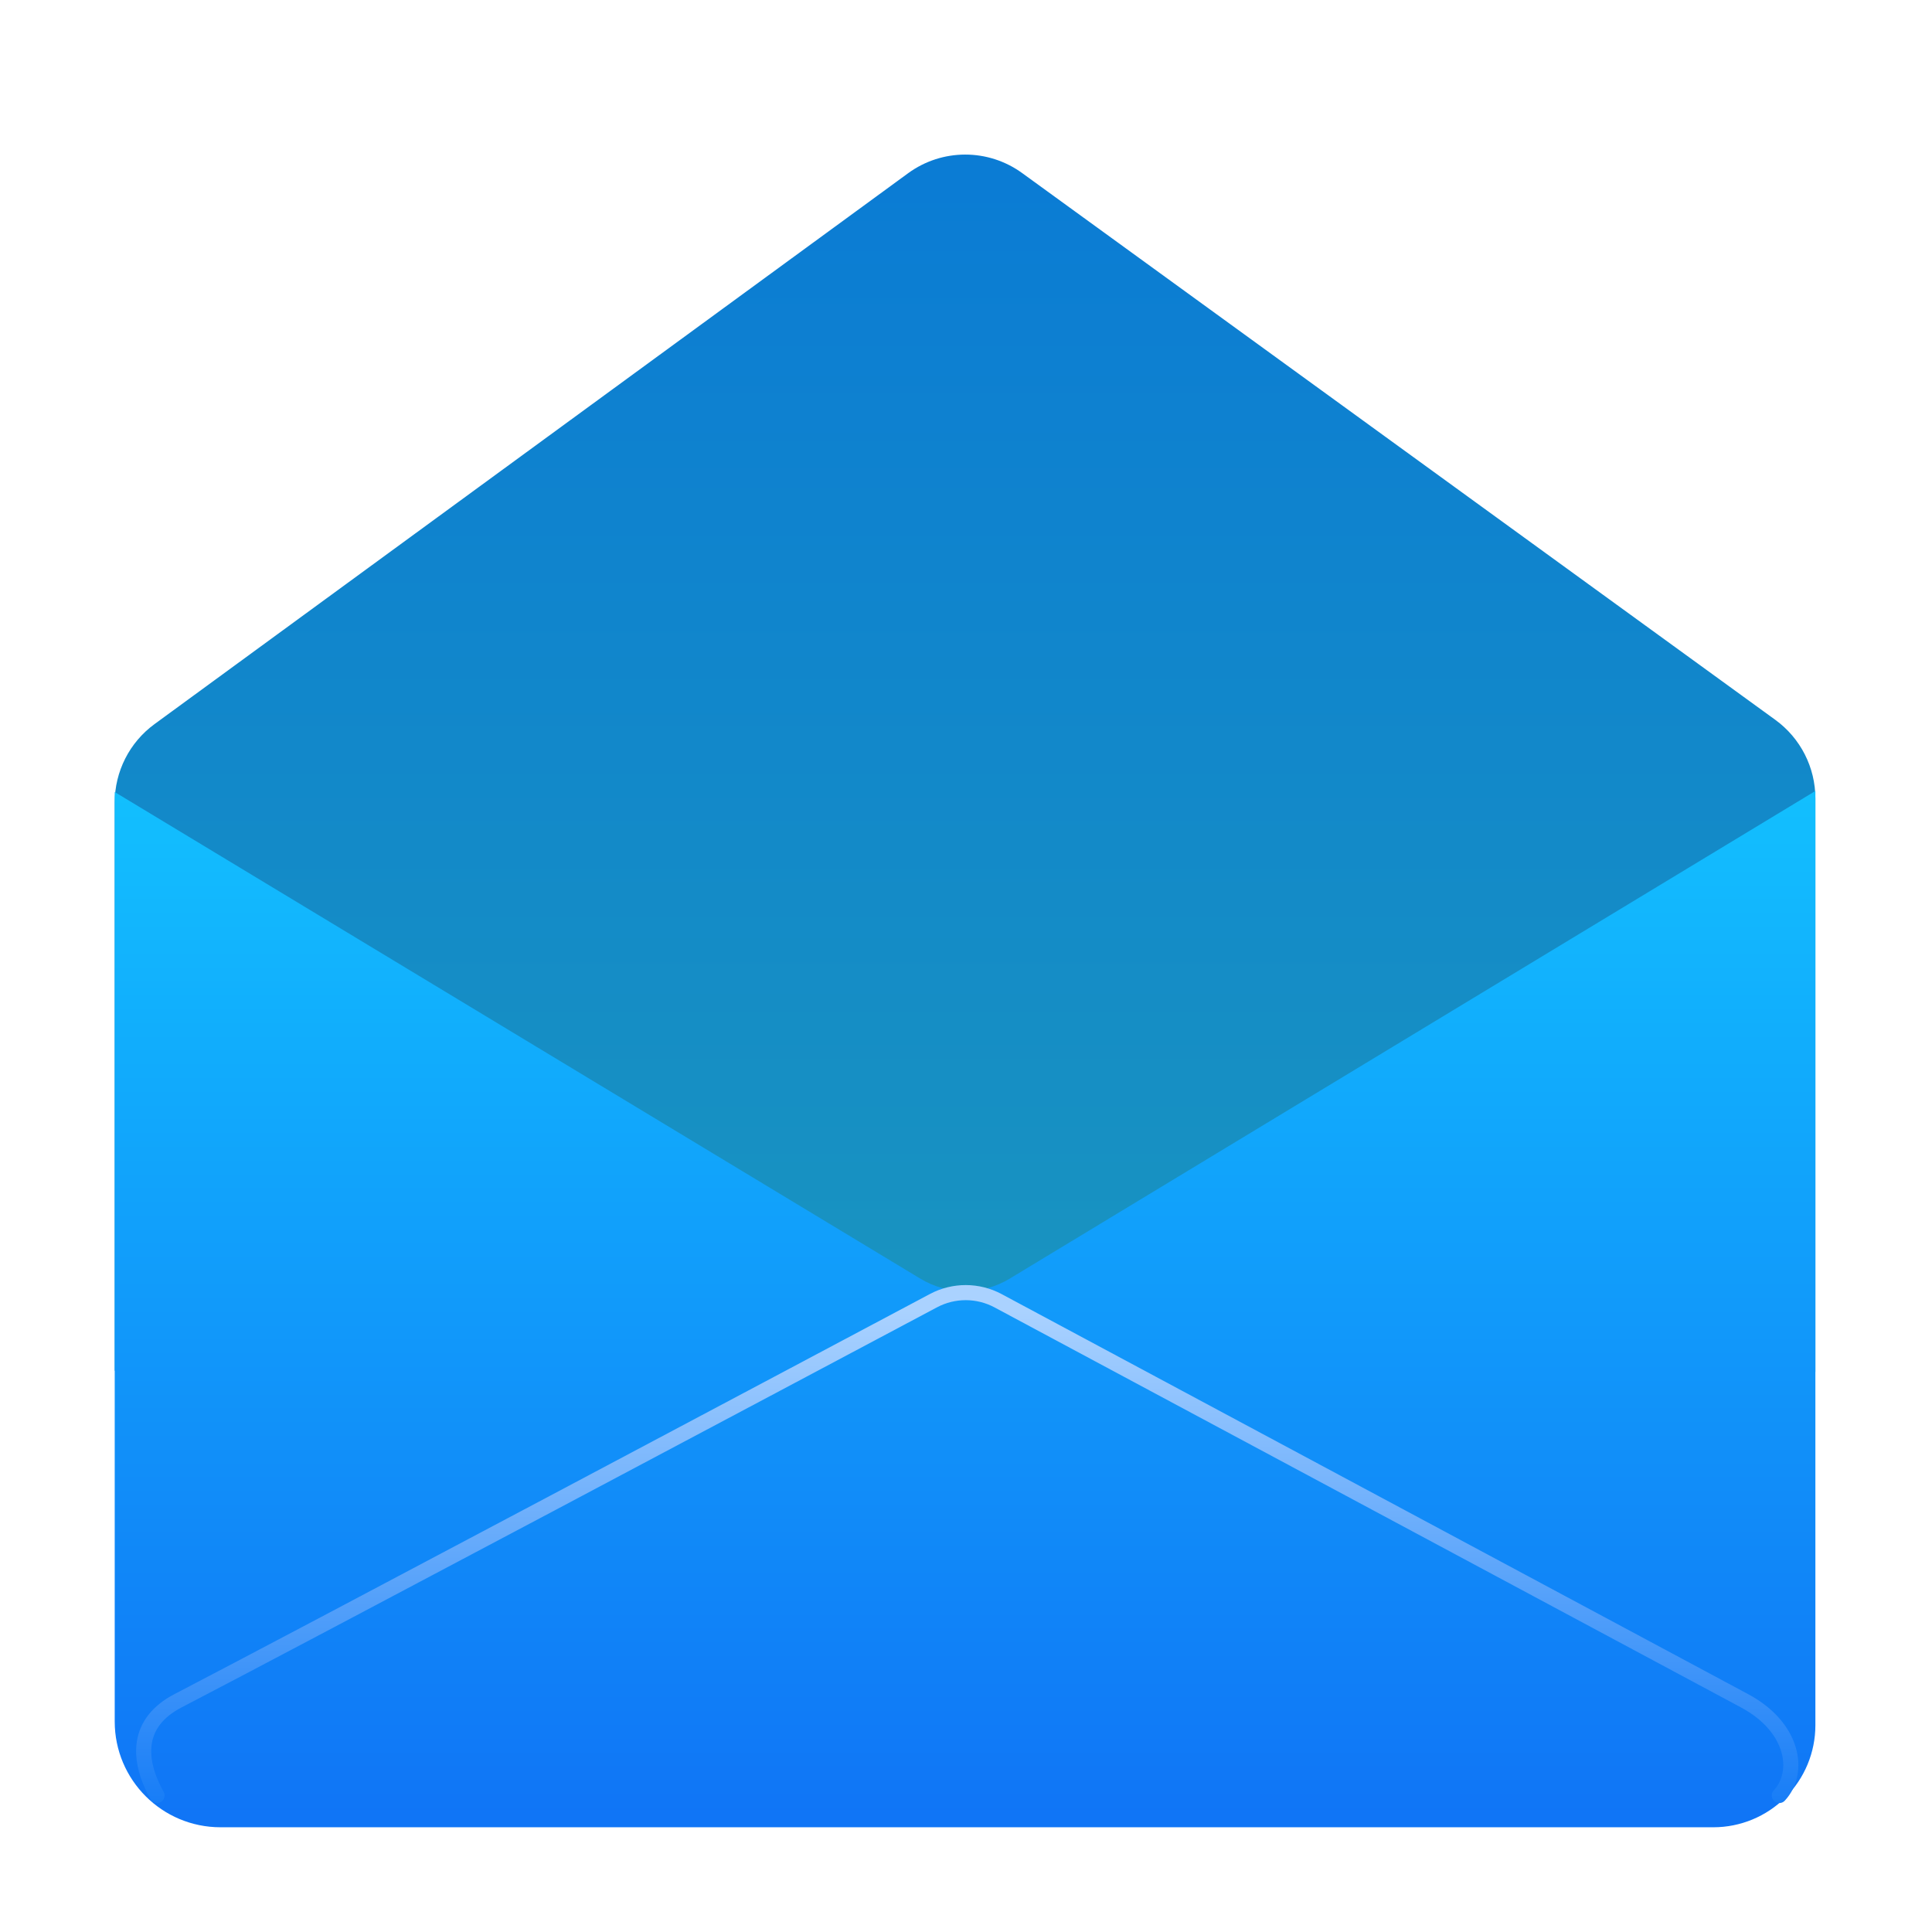 <?xml version="1.0" encoding="UTF-8" standalone="no"?>

<svg width="100%" height="100%" viewBox="0 0 128 128" version="1.1" xmlns="http://www.w3.org/2000/svg" xmlns:xlink="http://www.w3.org/1999/xlink" xml:space="preserve" xmlns:serif="http://www.serif.com/" style="fill-rule:evenodd;clip-rule:evenodd;stroke-linecap:round;stroke-linejoin:round;stroke-miterlimit:1.5;">
    <g id="Top" transform="matrix(0.119,0,0,-0.134,2.902,127.888)">
        <path d="M986.317,276.095L39.48,276.681C39.48,276.681 39.48,485.203 39.48,557.589C39.48,572.922 47.714,587.334 61.639,596.374C138.173,646.058 391.584,810.566 481.178,868.728C500.088,881.004 525.74,881.041 544.695,868.82C634.3,811.05 887.33,647.915 964.015,598.475C978.024,589.443 986.317,574.987 986.317,559.598C986.317,486.681 986.317,276.095 986.317,276.095Z" style="fill:url(#_Linear1);"/>
    </g>
    <g id="Top1" serif:id="Top" transform="matrix(0.119,0,0,0.119,2.902,17.085)">
        <path d="M537.72,568.322C522.459,577.559 503.333,577.568 488.063,568.344C390.585,509.465 39.48,297.387 39.48,297.387C39.48,297.387 39.48,683.454 39.48,814.848C39.48,847.378 65.85,873.749 98.38,873.749C268.928,873.749 761.663,873.749 929.524,873.749C944.587,873.749 959.032,867.765 969.683,857.114C980.334,846.464 986.317,832.018 986.317,816.956C986.317,686.741 986.317,296.801 986.317,296.801C986.317,296.801 635.179,509.333 537.72,568.322Z" style="fill:url(#_Linear2);"/>
    </g>
    <path d="M10.403,118.957C9.071,116.561 9.024,114.12 11.799,112.678C20.105,108.362 53.093,90.826 61.847,86.171C63.185,85.46 64.79,85.462 66.126,86.178C74.804,90.83 107.325,108.262 115.576,112.678C118.861,114.437 119.301,117.436 117.882,118.957" style="fill:none;stroke:url(#_Linear3);stroke-width:1px;"/>
    <defs>
        <linearGradient id="_Linear1" x1="0" y1="0" x2="1" y2="0" gradientUnits="userSpaceOnUse" gradientTransform="matrix(3.76966e-14,-615.633,615.633,3.76966e-14,534.968,867.778)"><stop offset="0" style="stop-color:rgb(11,124,212);stop-opacity:1"/><stop offset="1" style="stop-color:rgb(26,150,190);stop-opacity:1"/></linearGradient>
        <linearGradient id="_Linear2" x1="0" y1="0" x2="1" y2="0" gradientUnits="userSpaceOnUse" gradientTransform="matrix(3.76966e-14,-615.633,615.633,3.76966e-14,534.968,867.778)"><stop offset="0" style="stop-color:rgb(16,117,246);stop-opacity:1"/><stop offset="1" style="stop-color:rgb(18,197,255);stop-opacity:1"/></linearGradient>
        <linearGradient id="_Linear3" x1="0" y1="0" x2="1" y2="0" gradientUnits="userSpaceOnUse" gradientTransform="matrix(2.10377e-15,34.357,-34.357,2.10377e-15,64.082,86.791)"><stop offset="0" style="stop-color:rgb(170,210,255);stop-opacity:1"/><stop offset="1" style="stop-color:rgb(16,121,246);stop-opacity:1"/></linearGradient>
    </defs>
</svg>
